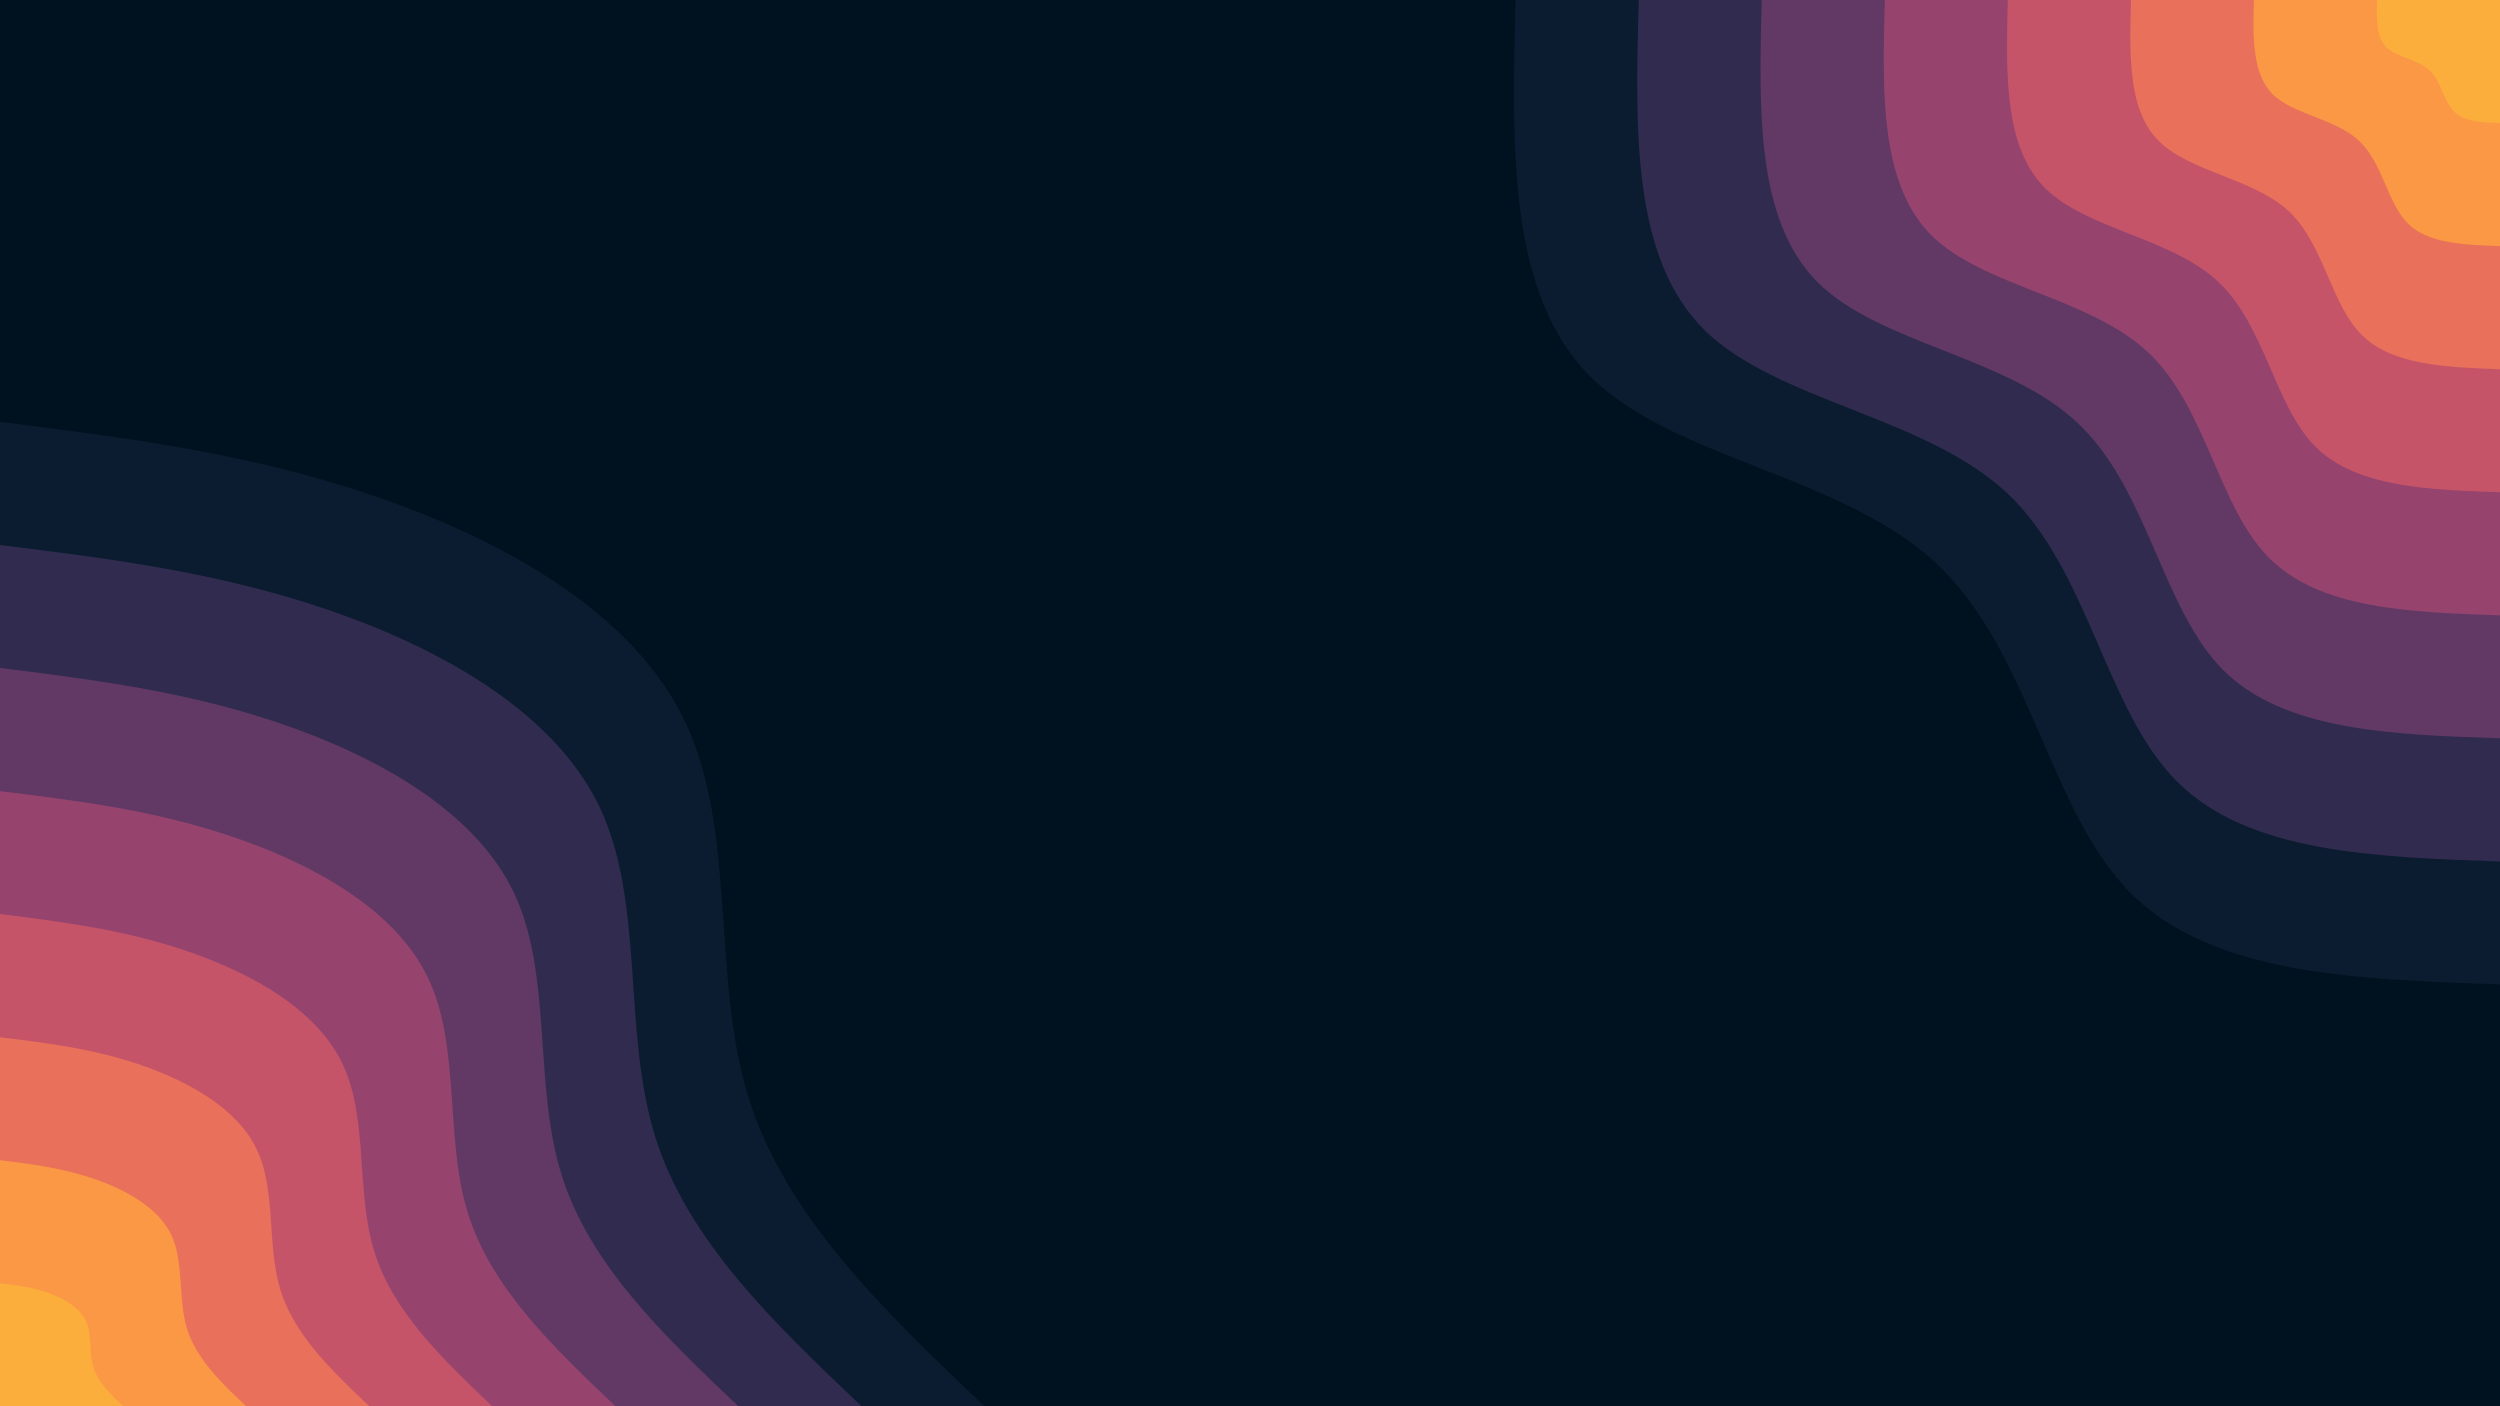 <svg id="visual" viewBox="0 0 960 540" width="960" height="540" xmlns="http://www.w3.org/2000/svg" xmlns:xlink="http://www.w3.org/1999/xlink" version="1.1"><rect x="0" y="0" width="960" height="540" fill="#001220"></rect><defs><linearGradient id="grad1_0" x1="43.8%" y1="0%" x2="100%" y2="100%"><stop offset="14.444%" stop-color="#fbae3c" stop-opacity="1"></stop><stop offset="85.556%" stop-color="#fbae3c" stop-opacity="1"></stop></linearGradient></defs><defs><linearGradient id="grad1_1" x1="43.8%" y1="0%" x2="100%" y2="100%"><stop offset="14.444%" stop-color="#fbae3c" stop-opacity="1"></stop><stop offset="85.556%" stop-color="#f48350" stop-opacity="1"></stop></linearGradient></defs><defs><linearGradient id="grad1_2" x1="43.8%" y1="0%" x2="100%" y2="100%"><stop offset="14.444%" stop-color="#d96162" stop-opacity="1"></stop><stop offset="85.556%" stop-color="#f48350" stop-opacity="1"></stop></linearGradient></defs><defs><linearGradient id="grad1_3" x1="43.8%" y1="0%" x2="100%" y2="100%"><stop offset="14.444%" stop-color="#d96162" stop-opacity="1"></stop><stop offset="85.556%" stop-color="#af4b6d" stop-opacity="1"></stop></linearGradient></defs><defs><linearGradient id="grad1_4" x1="43.8%" y1="0%" x2="100%" y2="100%"><stop offset="14.444%" stop-color="#7c3e6b" stop-opacity="1"></stop><stop offset="85.556%" stop-color="#af4b6d" stop-opacity="1"></stop></linearGradient></defs><defs><linearGradient id="grad1_5" x1="43.8%" y1="0%" x2="100%" y2="100%"><stop offset="14.444%" stop-color="#7c3e6b" stop-opacity="1"></stop><stop offset="85.556%" stop-color="#49335c" stop-opacity="1"></stop></linearGradient></defs><defs><linearGradient id="grad1_6" x1="43.8%" y1="0%" x2="100%" y2="100%"><stop offset="14.444%" stop-color="#1d2540" stop-opacity="1"></stop><stop offset="85.556%" stop-color="#49335c" stop-opacity="1"></stop></linearGradient></defs><defs><linearGradient id="grad1_7" x1="43.8%" y1="0%" x2="100%" y2="100%"><stop offset="14.444%" stop-color="#1d2540" stop-opacity="1"></stop><stop offset="85.556%" stop-color="#001220" stop-opacity="1"></stop></linearGradient></defs><defs><linearGradient id="grad2_0" x1="0%" y1="0%" x2="56.3%" y2="100%"><stop offset="14.444%" stop-color="#fbae3c" stop-opacity="1"></stop><stop offset="85.556%" stop-color="#fbae3c" stop-opacity="1"></stop></linearGradient></defs><defs><linearGradient id="grad2_1" x1="0%" y1="0%" x2="56.3%" y2="100%"><stop offset="14.444%" stop-color="#f48350" stop-opacity="1"></stop><stop offset="85.556%" stop-color="#fbae3c" stop-opacity="1"></stop></linearGradient></defs><defs><linearGradient id="grad2_2" x1="0%" y1="0%" x2="56.3%" y2="100%"><stop offset="14.444%" stop-color="#f48350" stop-opacity="1"></stop><stop offset="85.556%" stop-color="#d96162" stop-opacity="1"></stop></linearGradient></defs><defs><linearGradient id="grad2_3" x1="0%" y1="0%" x2="56.3%" y2="100%"><stop offset="14.444%" stop-color="#af4b6d" stop-opacity="1"></stop><stop offset="85.556%" stop-color="#d96162" stop-opacity="1"></stop></linearGradient></defs><defs><linearGradient id="grad2_4" x1="0%" y1="0%" x2="56.3%" y2="100%"><stop offset="14.444%" stop-color="#af4b6d" stop-opacity="1"></stop><stop offset="85.556%" stop-color="#7c3e6b" stop-opacity="1"></stop></linearGradient></defs><defs><linearGradient id="grad2_5" x1="0%" y1="0%" x2="56.3%" y2="100%"><stop offset="14.444%" stop-color="#49335c" stop-opacity="1"></stop><stop offset="85.556%" stop-color="#7c3e6b" stop-opacity="1"></stop></linearGradient></defs><defs><linearGradient id="grad2_6" x1="0%" y1="0%" x2="56.3%" y2="100%"><stop offset="14.444%" stop-color="#49335c" stop-opacity="1"></stop><stop offset="85.556%" stop-color="#1d2540" stop-opacity="1"></stop></linearGradient></defs><defs><linearGradient id="grad2_7" x1="0%" y1="0%" x2="56.3%" y2="100%"><stop offset="14.444%" stop-color="#001220" stop-opacity="1"></stop><stop offset="85.556%" stop-color="#1d2540" stop-opacity="1"></stop></linearGradient></defs><g transform="translate(960, 0)"><path d="M0 378C-55.4 376.1 -110.7 374.3 -142 342.8C-173.2 311.3 -180.3 250.2 -216.4 216.4C-252.4 182.6 -317.5 176.2 -349.2 144.7C-381 113.1 -379.5 56.6 -378 0L0 0Z" fill="#0c1c30"></path><path d="M0 330.8C-48.4 329.1 -96.9 327.5 -124.2 299.9C-151.6 272.4 -157.8 218.9 -189.3 189.3C-220.9 159.8 -277.8 154.1 -305.6 126.6C-333.4 99 -332.1 49.5 -330.7 0L0 0Z" fill="#312c4f"></path><path d="M0 283.5C-41.5 282.1 -83.1 280.7 -106.5 257.1C-129.9 233.4 -135.2 187.6 -162.3 162.3C-189.3 136.9 -238.1 132.1 -261.9 108.5C-285.7 84.9 -284.6 42.4 -283.5 0L0 0Z" fill="#623965"></path><path d="M0 236.3C-34.6 235.1 -69.2 233.9 -88.7 214.2C-108.3 194.5 -112.7 156.3 -135.2 135.2C-157.8 114.1 -198.4 110.1 -218.3 90.4C-238.1 70.7 -237.2 35.4 -236.2 0L0 0Z" fill="#96446e"></path><path d="M0 189C-27.7 188.1 -55.4 187.1 -71 171.4C-86.6 155.6 -90.2 125.1 -108.2 108.2C-126.2 91.3 -158.7 88.1 -174.6 72.3C-190.5 56.6 -189.7 28.3 -189 0L0 0Z" fill="#c55469"></path><path d="M0 141.8C-20.8 141 -41.5 140.3 -53.2 128.5C-65 116.7 -67.6 93.8 -81.1 81.1C-94.7 68.5 -119 66.1 -131 54.2C-142.9 42.4 -142.3 21.2 -141.7 0L0 0Z" fill="#e9705a"></path><path d="M0 94.5C-13.8 94 -27.7 93.6 -35.5 85.7C-43.3 77.8 -45.1 62.5 -54.1 54.1C-63.1 45.6 -79.4 44 -87.3 36.2C-95.2 28.3 -94.9 14.1 -94.5 0L0 0Z" fill="#fa9845"></path><path d="M0 47.3C-6.9 47 -13.8 46.8 -17.7 42.8C-21.7 38.9 -22.5 31.3 -27 27C-31.6 22.8 -39.7 22 -43.7 18.1C-47.6 14.1 -47.4 7.1 -47.2 0L0 0Z" fill="#fbae3c"></path></g><g transform="translate(0, 540)"><path d="M0 -378C47.9 -372 95.9 -366 144.7 -349.2C193.5 -332.4 243.1 -304.8 263 -263C283 -221.2 273.1 -165.2 287.3 -119C301.5 -72.8 339.8 -36.4 378 0L0 0Z" fill="#0c1c30"></path><path d="M0 -330.7C41.9 -325.5 83.9 -320.3 126.6 -305.6C169.3 -290.9 212.7 -266.7 230.2 -230.2C247.6 -193.6 239 -144.6 251.4 -104.1C263.8 -63.7 297.3 -31.9 330.8 0L0 0Z" fill="#312c4f"></path><path d="M0 -283.5C35.9 -279 71.9 -274.5 108.5 -261.9C145.1 -249.3 182.3 -228.6 197.3 -197.3C212.2 -165.9 204.8 -123.9 215.5 -89.3C226.1 -54.6 254.8 -27.3 283.5 0L0 0Z" fill="#623965"></path><path d="M0 -236.2C30 -232.5 59.9 -228.8 90.4 -218.3C120.9 -207.8 152 -190.5 164.4 -164.4C176.9 -138.3 170.7 -103.3 179.6 -74.4C188.5 -45.5 212.4 -22.8 236.3 0L0 0Z" fill="#96446e"></path><path d="M0 -189C24 -186 47.9 -183 72.3 -174.6C96.7 -166.2 121.6 -152.4 131.5 -131.5C141.5 -110.6 136.6 -82.6 143.7 -59.5C150.8 -36.4 169.9 -18.2 189 0L0 0Z" fill="#c55469"></path><path d="M0 -141.7C18 -139.5 35.9 -137.3 54.2 -131C72.5 -124.7 91.2 -114.3 98.6 -98.6C106.1 -83 102.4 -62 107.7 -44.6C113.1 -27.3 127.4 -13.7 141.8 0L0 0Z" fill="#e9705a"></path><path d="M0 -94.5C12 -93 24 -91.5 36.2 -87.3C48.4 -83.1 60.8 -76.2 65.8 -65.8C70.7 -55.3 68.3 -41.3 71.8 -29.8C75.4 -18.2 84.9 -9.1 94.5 0L0 0Z" fill="#fa9845"></path><path d="M0 -47.2C6 -46.5 12 -45.8 18.1 -43.7C24.2 -41.6 30.4 -38.1 32.9 -32.9C35.4 -27.7 34.1 -20.7 35.9 -14.9C37.7 -9.1 42.5 -4.6 47.3 0L0 0Z" fill="#fbae3c"></path></g></svg>
